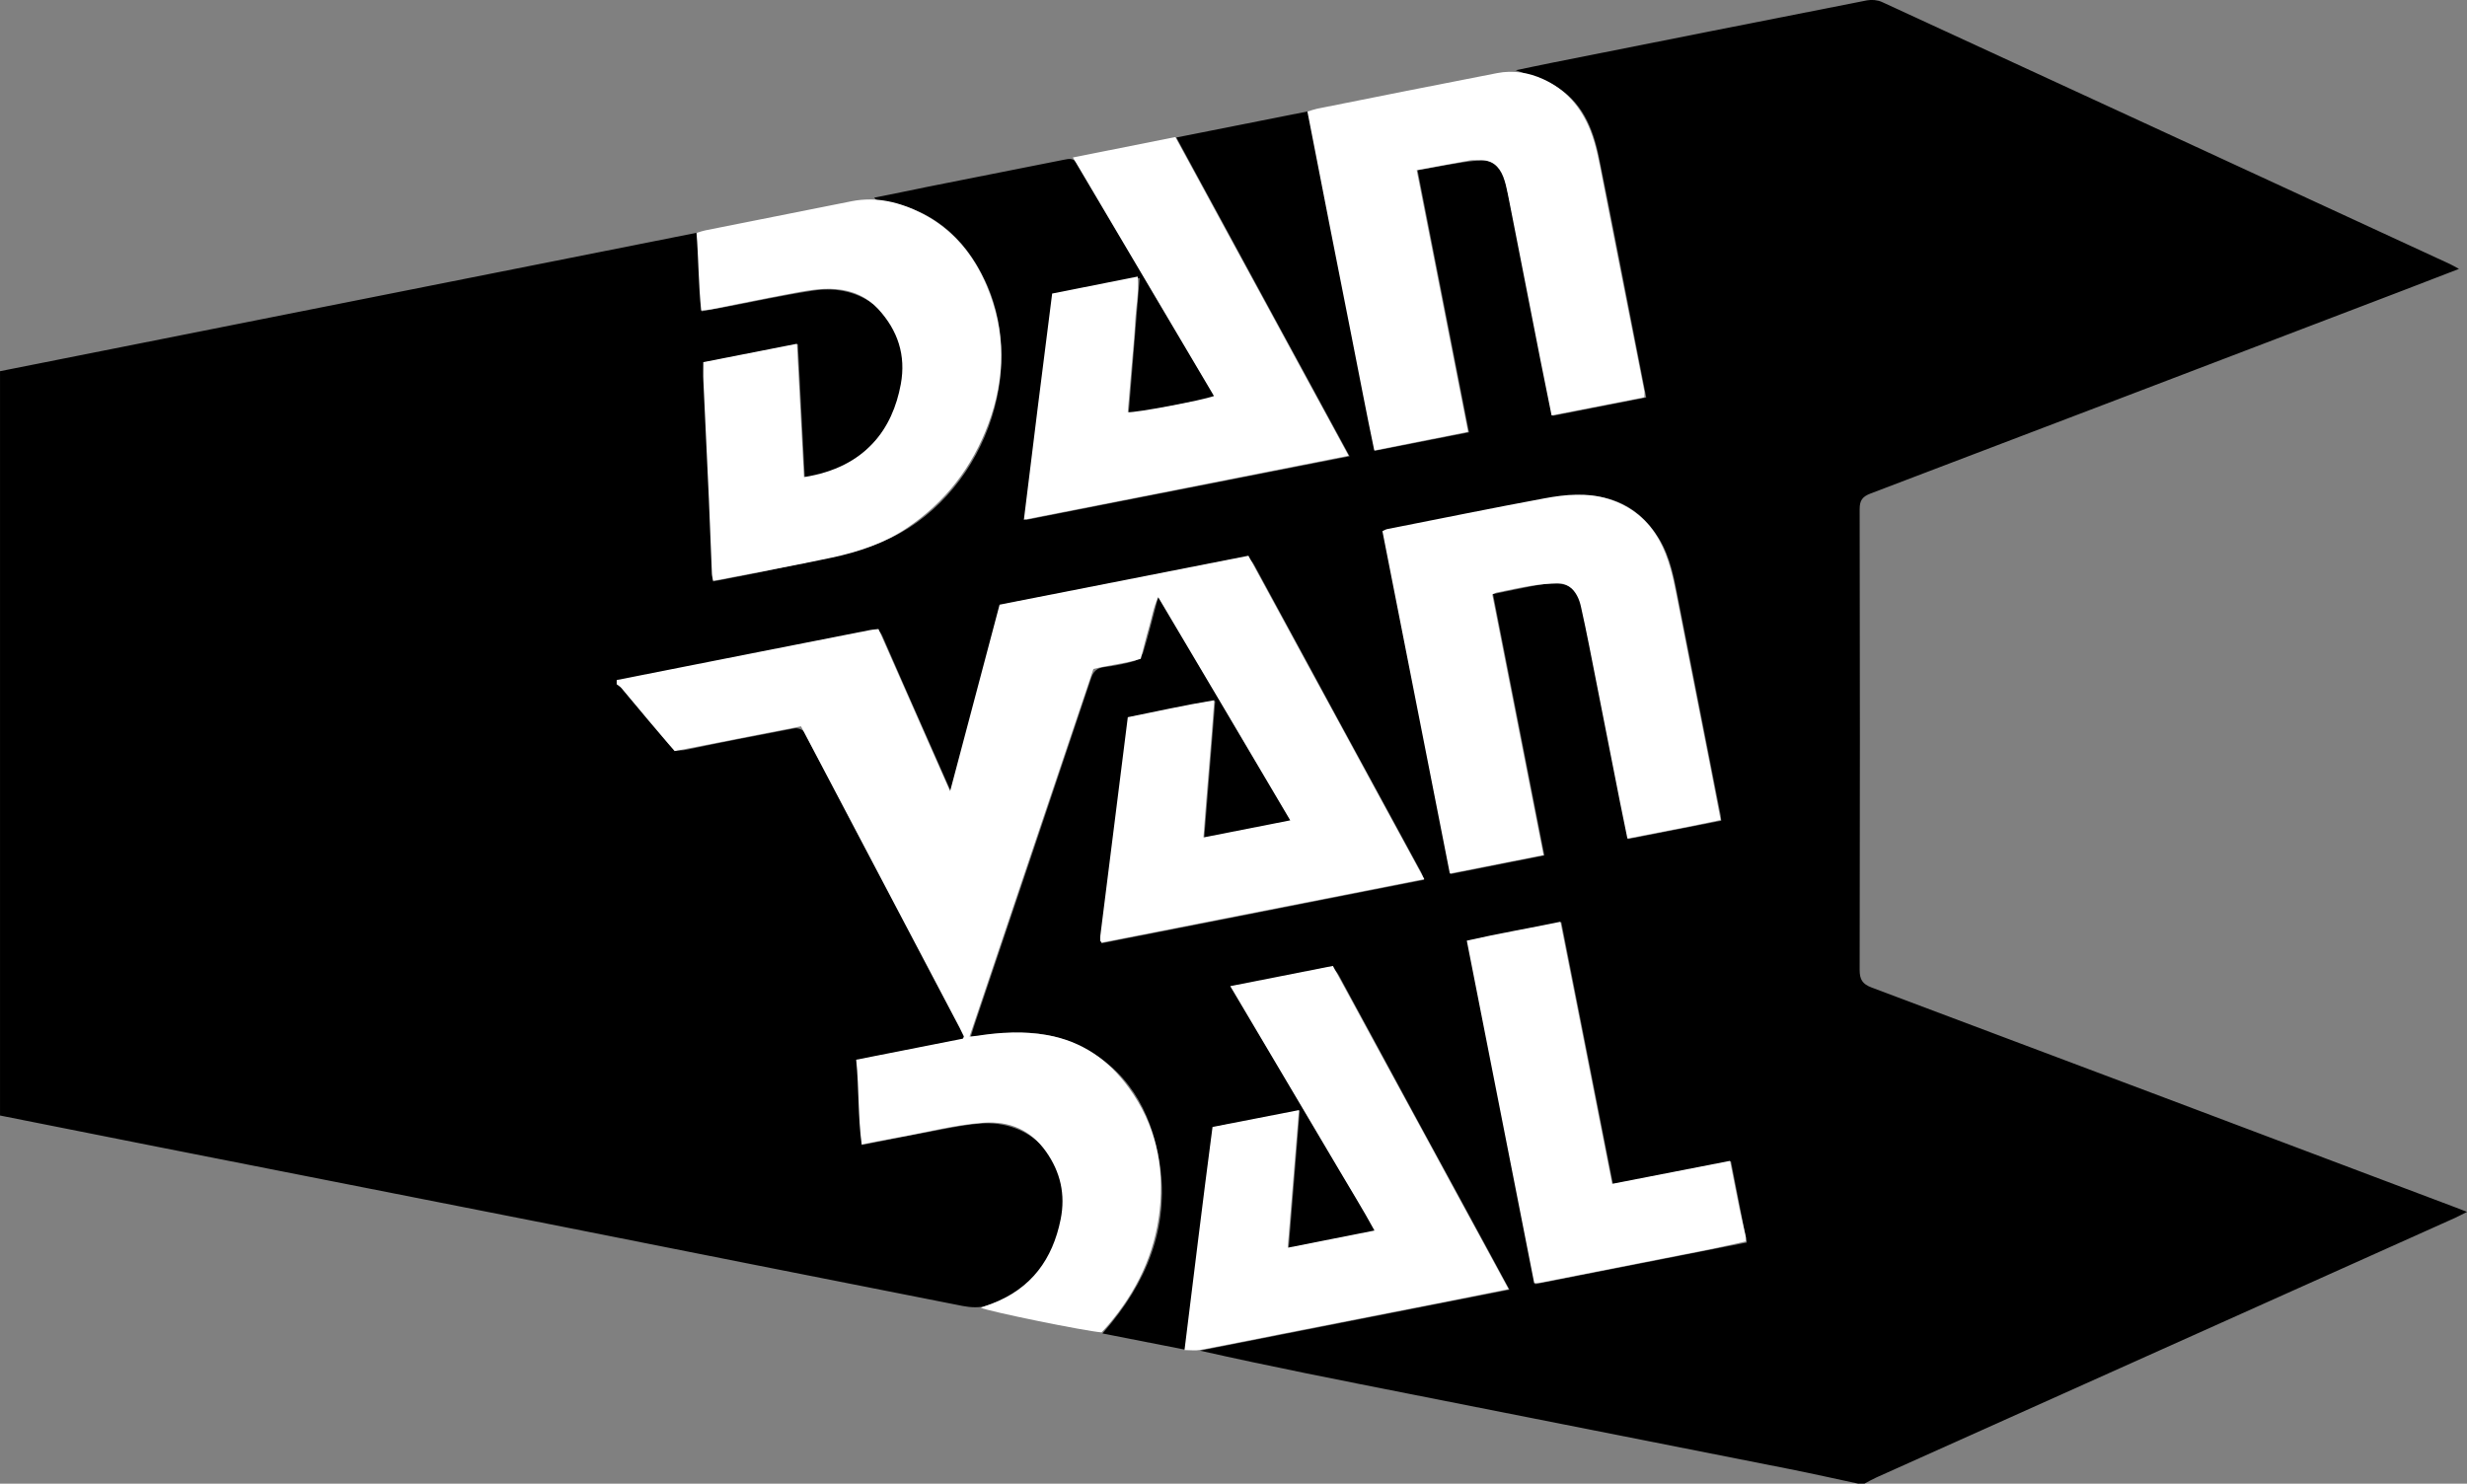 <?xml version="1.0" encoding="utf-8"?>
<!-- Generator: Adobe Illustrator 26.4.0, SVG Export Plug-In . SVG Version: 6.00 Build 0)  -->
<svg version="1.1" id="Layer_1" xmlns="http://www.w3.org/2000/svg" xmlns:xlink="http://www.w3.org/1999/xlink" x="0px" y="0px"
	 viewBox="0 0 1173.24 705.65" style="enable-background:new 0 0 1173.24 705.65;" xml:space="preserve">
<rect x="0" y="0" width="1173.24" height="705.65" fill="#808080" stroke="none"/>
<style type="text/css">
	.st0{fill:#FFFFFF;}
</style>
<g>
	<path d="M883.69,705.65c-11-2.35-21.98-4.82-33.01-7.01c-60.01-11.91-120.03-23.76-180.05-35.61
		c-33.26-6.57-66.53-13.09-99.94-20.63c48.84-9.62,97.67-19.24,147.16-28.99c-3.81-7.06-7.4-13.74-11.03-20.41
		c-23.3-42.86-46.66-85.68-69.83-128.61c-2-3.71-3.86-4.74-8.11-3.79c-14.1,3.12-28.33,5.69-43.38,8.64
		c23.02,38.91,45.69,77.22,68.75,116.2c-13.93,2.76-27.23,5.4-41.39,8.2c1.76-21.88,3.48-43.29,5.26-65.46
		c-4.32,0.88-7.84,1.63-11.37,2.31c-8.01,1.54-16,3.25-24.05,4.49c-4.22,0.65-6,2.27-6.52,6.78c-2.98,25.81-6.34,51.58-9.58,77.36
		c-0.93,7.4-1.89,14.8-2.92,22.82c-13.12-2.57-25.78-5.06-39.37-7.72c1.63-1.94,2.97-3.47,4.25-5.05
		c19.31-23.75,28.32-50.54,22.05-81c-5.01-24.36-17.97-43.27-41.94-52.79c-13.39-5.32-27.4-4.85-41.41-2.88
		c-1.62,0.23-3.23,0.5-5.69,0.88c0.69-2.21,1.17-3.86,1.72-5.49c18.56-55.09,37.16-110.16,55.61-165.28
		c1.12-3.34,2.76-4.84,6.17-5.3c4.78-0.64,9.58-1.47,14.19-2.84c1.78-0.53,3.88-2.5,4.41-4.25c2.57-8.38,4.65-16.91,7.21-26.54
		c21.37,36.1,42.12,71.13,63.17,106.7c-14.02,2.77-27.38,5.4-41.35,8.16c1.74-21.75,3.46-43.09,5.22-65.05
		c-1.99,0.22-3.57,0.28-5.09,0.58c-10.78,2.11-21.57,4.15-32.29,6.54c-1.59,0.35-3.84,2.29-4.02,3.72
		c-4.44,33.85-8.65,67.73-12.87,101.61c-0.1,0.77,0.1,1.58,0.2,2.72c51.2-10.08,102.1-20.09,153.48-30.21
		c-0.61-1.48-0.97-2.68-1.56-3.76c-26.4-48.57-52.86-97.1-79.16-145.72c-1.81-3.34-3.45-4.32-7.31-3.55
		c-36.26,7.29-72.56,14.39-108.88,21.37c-3.71,0.71-5.12,2.41-6.03,5.93c-6.72,25.96-13.67,51.85-20.56,77.76
		c-0.42,1.56-0.93,3.1-1.72,5.73c-4.42-9.99-8.44-19.07-12.45-28.16c-6.65-15.08-13.35-30.14-19.9-45.27
		c-1.09-2.51-2.18-3.58-5.18-2.98c-39.54,7.9-79.1,15.66-118.65,23.47c-0.64,0.13-1.26,0.38-2.64,0.81c1.84,2.3,3.39,4.34,5.05,6.3
		c6.44,7.65,13.07,15.14,19.28,22.97c2.5,3.15,4.86,4.09,8.83,3.25c17.09-3.61,34.25-6.95,51.42-10.17
		c1.43-0.27,4.03,0.61,4.62,1.73c25.58,48.24,50.99,96.58,76.91,145.81c-17.31,3.43-34.16,6.76-51.64,10.23
		c0.68,13.36,1.36,26.57,2.07,40.39c12.92-2.53,25.27-5.02,37.67-7.34c6.21-1.16,12.46-2.4,18.75-2.88
		c23.39-1.8,40.97,15.95,39.4,39.49c-1.53,22.87-14.74,40.36-36.25,47.13c-3.57,1.12-7.9,0.88-11.66,0.14
		c-65.91-12.95-131.79-26.12-197.68-39.17c-61.64-12.2-123.3-24.3-184.94-36.47c-24.95-4.93-49.89-9.92-75.11-14.93
		c0-117.88,0-235.63,0-354.01c110.19-21.9,220.54-43.83,331.59-65.89c0.68,12.43,1.35,24.6,2.06,37.41
		c3.65-0.65,6.86-1.19,10.06-1.8c14.4-2.71,28.73-5.88,43.21-8.06c23.38-3.52,41.55,11.7,42.68,35.1
		c1.28,26.61-19.69,50.9-46.89,53.77c-1.08-20.9-2.16-41.77-3.27-63.37c-15.07,2.95-29.68,5.8-44.86,8.77
		c1.52,34.67,3.02,69.02,4.56,104.07c10.11-2,19.74-3.7,29.27-5.84c15.57-3.5,31.56-5.92,46.53-11.2
		c49.06-17.31,75.28-79.2,53.72-125.57c-10.07-21.67-26.57-35.51-50.96-38.61c-0.62-0.08-1.22-0.29-1.94-1.32
		c4.21-0.85,8.43-1.69,12.64-2.54c4.24-0.86,8.48-1.77,12.72-2.62c21.56-4.29,43.12-8.56,64.68-12.84c2.63-0.52,4.83-1.09,6.72,2.13
		c21.32,36.34,42.82,72.58,64.25,108.85c0.25,0.42,0.36,0.91,0.81,2.1c-13.46,2.65-26.76,5.27-40.86,8.05
		c1.76-21.78,3.49-43.08,5.25-64.81c-1.24,0-2.17-0.15-3.05,0.02c-11.6,2.26-23.21,4.47-34.76,6.98c-1.43,0.31-3.44,2.16-3.61,3.5
		c-4.45,34.19-8.7,68.4-12.97,102.62c-0.04,0.31,0.1,0.64,0.3,1.85c51.14-10.06,102.24-20.11,153.94-30.28
		c-27.58-50.76-54.8-100.85-82.39-151.62c21.2-4.21,41.68-8.28,62.63-12.44c10.61,53.89,21.13,107.3,31.8,161.46
		c14.88-2.92,29.48-5.79,44.74-8.78c-8.14-41.52-16.22-82.72-24.44-124.63c9.73-1.65,18.84-3.69,28.06-4.6
		c8.09-0.8,11.99,2.37,13.83,10.58c3.21,14.3,6,28.69,8.85,43.07c4.13,20.75,8.16,41.52,12.24,62.27c0.32,1.61,0.76,3.2,1.29,5.45
		c14.79-2.9,29.39-5.77,44.46-8.72c-2.29-11.74-4.47-22.99-6.68-34.24c-5.24-26.65-10.35-53.32-15.79-79.93
		c-2.87-14.08-8.23-27.03-21.59-34.41c-5.7-3.15-12.2-4.84-17.99-7.06c5.24-1.09,11.38-2.41,17.55-3.64
		c49.81-9.91,99.63-19.82,149.47-29.6c2.26-0.44,5.07-0.17,7.15,0.78c90.09,41.48,180.12,83.07,270.16,124.66
		c1.16,0.54,2.26,1.21,4.24,2.28c-9.57,3.69-18.31,7.09-27.07,10.43c-84.24,32.17-168.48,64.35-252.77,96.4
		c-3.85,1.46-5.19,3.26-5.18,7.47c0.15,73,0.15,146,0,219c-0.01,4.68,1.26,6.83,5.8,8.53c92.68,34.77,185.29,69.74,277.91,104.67
		c1.4,0.53,2.78,1.08,5.15,2c-2.38,1.19-4.03,2.1-5.74,2.87c-91.7,41.14-183.4,82.27-275.1,123.41c-1.95,0.87-3.8,1.96-5.7,2.95
		C885.69,705.65,884.69,705.65,883.69,705.65z M818.58,390.37c-0.13-1.28-0.15-1.94-0.27-2.58c-6.61-33.66-13.24-67.32-19.86-100.98
		c-2.09-10.62-3.76-21.41-9.59-30.82c-10.86-17.53-27.4-22.8-46.61-19.58c-27.59,4.62-55,10.31-82.49,15.58
		c-0.59,0.11-1.11,0.6-1.87,1.04c10.68,54.25,21.33,108.37,32.03,162.68c15.33-3.04,29.79-5.91,44.55-8.85
		c-8.21-41.76-16.29-82.91-24.42-124.29c6.68-1.37,12.53-2.61,18.39-3.75c2.61-0.51,5.25-0.98,7.89-1.2
		c9.68-0.81,14.04,2.1,16.05,11.66c4.61,22.01,8.91,44.08,13.31,66.13c2.86,14.35,5.68,28.71,8.62,43.64
		C789.2,396.14,803.67,393.3,818.58,390.37z M767.1,563.27c-8.25-41.87-16.37-83.07-24.56-124.64c-15.19,3-29.77,5.88-44.6,8.81
		c10.8,54.88,21.43,108.9,32.15,163.34c33.8-6.65,67.06-13.2,100.66-19.81c-2.54-13-4.98-25.51-7.55-38.64
		C804.48,555.98,786.1,559.57,767.1,563.27z"/>
</g>
<g>
	<path class="st0" d="M293.29,323.44c22.69-4.48,45.39-8.97,68.08-13.45c17.47-3.45,34.94-6.89,52.42-10.32
		c1.13-0.22,2.29-0.29,3.99-0.49c11.18,25.33,22.37,50.67,34.06,77.16c8.01-30.2,15.7-59.21,23.53-88.74
		c39.22-7.72,78.52-15.45,118.34-23.28c27.81,51.14,55.59,102.23,83.63,153.8c-51.49,10.13-102.48,20.17-153.35,30.19
		c-0.28-0.26-0.41-0.36-0.51-0.49c-0.1-0.12-0.23-0.27-0.23-0.4c-0.01-0.83-0.06-1.67,0.05-2.49c4.33-34.48,8.67-68.96,13.05-103.82
		c13.56-2.73,26.92-5.73,41.12-8.06c-1.53,22.02-3.58,43.44-5.14,65.25c13.9-2.74,27.24-5.37,41.28-8.13
		c-20.91-35.51-41.67-70.49-62.81-106.15c-2.29,4.96-3.02,9.78-4.36,14.38c-1.4,4.79-2.55,9.65-3.93,14.94
		c-7.12,2.25-14.76,2.9-22.51,4.83c-19.56,58.04-39.15,116.19-58.92,174.86c1.53-0.17,2.6-0.24,3.66-0.4
		c11.07-1.74,22.13-2.28,33.26-0.32c16.52,2.89,29.21,11.77,38.86,25.05c12.61,17.35,16.95,36.93,14.67,58.13
		c-2.25,20.9-11,38.87-24.48,54.73c-1.07,1.26-2.24,2.44-3.19,3.48c-7.65-0.56-54.17-10.04-57.45-11.74
		c2.02-0.73,3.85-1.35,5.65-2.05c18.42-7.16,28.54-20.96,32.36-40c2.37-11.82-0.11-22.5-6.96-32.19
		c-7.23-10.23-17.24-14.61-29.76-13.72c-13.68,0.97-26.89,4.53-40.31,6.92c-5.72,1.02-11.42,2.19-17.6,3.38
		c-1.81-13.42-1.22-26.81-2.61-40.28c17.36-3.42,34.14-6.73,50.7-10c0.24-0.43,0.34-0.56,0.39-0.71c0.05-0.14,0.14-0.34,0.08-0.45
		c-0.64-1.35-1.28-2.71-1.97-4.03c-25.1-47.7-50.2-95.4-75.45-143.38c-20,3.92-39.85,7.81-60.09,11.77
		c-3.99-4.67-8.11-9.43-12.16-14.25c-4.4-5.22-8.73-10.5-13.14-15.71c-0.61-0.72-1.5-1.21-2.26-1.81
		C293.29,324.78,293.29,324.11,293.29,323.44z"/>
	<path class="st0" d="M830.29,590.44c-5.83,1.28-11.64,2.65-17.5,3.82c-26.74,5.3-53.49,10.55-80.24,15.8
		c-0.79,0.16-1.62,0.15-2.92,0.25c-10.67-54.2-21.31-108.28-32.06-162.91c14.71-3.36,29.38-5.86,44.52-8.99
		c8.31,41.51,16.31,82.83,24.63,124.64c18.74-3.65,37.22-7.26,56.04-10.92c1.57,7.92,3.01,15.38,4.54,22.82
		c0.93,4.51,1.99,8.99,2.99,13.49C830.29,589.11,830.29,589.78,830.29,590.44z"/>
	<path class="st0" d="M734.06,406.68c-14.83,2.93-29.42,5.81-44.56,8.8c-10.7-54.38-21.35-108.47-32.06-162.85
		c0.84-0.37,1.52-0.83,2.27-0.98c24.97-4.93,49.92-10.01,74.94-14.66c9.97-1.85,20.15-2.78,30.14,0.3
		c10.83,3.34,19.06,9.95,24.5,19.96c4.27,7.86,6.22,16.43,7.92,25.11c5.2,26.6,10.47,53.18,15.7,79.77
		c1.79,9.12,3.52,18.25,5.38,27.87c-14.68,3.18-29.29,5.87-44.34,8.84c-1.24-6.09-2.43-11.73-3.54-17.39
		c-4.9-24.81-9.76-49.63-14.67-74.43c-1.23-6.2-2.52-12.38-3.9-18.54c-0.39-1.77-0.99-3.55-1.84-5.15
		c-1.93-3.62-4.94-5.99-9.16-5.89c-4.13,0.1-8.29,0.48-12.37,1.12c-5.58,0.88-11.1,2.12-16.64,3.25c-0.62,0.13-1.2,0.49-2.15,0.89
		C717.79,323.92,725.88,365.05,734.06,406.68z"/>
	<path class="st0" d="M334.47,172.25c14.8-2.91,29.43-5.78,44.54-8.75c1.12,21.37,2.23,42.37,3.33,63.42
		c29.53-4.65,42.15-23.06,46.05-44.17c2.55-13.81-1.44-25.68-10.8-35.82c-5.29-5.72-12.04-8.72-19.83-9.4
		c-7.9-0.68-15.57,0.98-23.23,2.41c-12.1,2.26-24.15,4.79-36.23,7.17c-1.44,0.28-2.92,0.36-4.84,0.59
		c-1.3-12.43-1.23-24.66-2.22-36.95c1.73-0.49,2.96-0.94,4.23-1.19c23.15-4.62,46.3-9.21,69.45-13.83
		c12.01-2.39,23.23,0.45,33.74,5.87c14.49,7.47,24.34,19.45,30.63,34.34c9.19,21.77,8.88,43.81,0.75,65.72
		c-7.62,20.54-20.48,37.24-38.76,49.5c-10.8,7.24-22.97,11.35-35.55,14.03c-18.05,3.83-36.21,7.14-54.32,10.66
		c-0.63,0.12-1.28,0.18-2.3,0.32c-0.21-1.23-0.52-2.29-0.56-3.36c-0.5-11.97-0.92-23.94-1.45-35.91
		c-0.83-18.61-1.75-37.23-2.6-55.84C334.36,178.41,334.47,175.75,334.47,172.25z"/>
	<path class="st0" d="M673.74,80.93c8.2,41.75,16.27,82.81,24.45,124.44c-14.8,2.95-29.42,5.86-44.62,8.89
		c-3.79-17.99-7.16-35.92-10.71-53.8c-3.53-17.79-7.05-35.58-10.54-53.38c-3.52-17.93-7.01-35.88-10.55-54.01
		c1.83-0.55,3.21-1.08,4.65-1.37c28.53-5.68,57.05-11.42,85.62-16.94c7.52-1.45,14.93-0.3,21.94,2.92
		c10.87,4.99,18.03,13.35,22.38,24.37c2.96,7.49,4.25,15.38,5.79,23.21c5.55,28.08,11.07,56.17,16.6,84.25
		c1.09,5.55,2.22,11.09,3.28,16.65c0.15,0.78,0.02,1.62,0.02,2.78c-14.66,2.87-29.27,5.73-44.16,8.64
		c-1.85-9.16-3.62-17.77-5.32-26.4c-5.16-26.29-10.28-52.59-15.47-78.87c-0.55-2.77-1.17-5.56-2.18-8.18
		c-1.97-5.11-5.53-8.24-11.38-7.96c-1.5,0.07-3.03-0.14-4.49,0.12C690.86,77.74,682.71,79.28,673.74,80.93z"/>
	<path class="st0" d="M617.75,527.99c-1.82,22.35-3.56,43.65-5.34,65.45c13.92-2.76,27.25-5.4,41.25-8.17
		c-5.5-10.13-11.35-19.49-16.93-29.01c-5.73-9.76-11.52-19.48-17.29-29.22c-5.68-9.6-11.37-19.19-17.05-28.79
		c-5.66-9.56-11.33-19.13-17.31-29.22c16.5-3.25,32.42-6.39,48.81-9.62c27.81,51.15,55.58,102.23,83.57,153.73
		c-9,1.8-17.45,3.52-25.91,5.18c-28.04,5.52-56.09,11.01-84.13,16.53c-12.22,2.41-24.43,4.91-36.67,7.21
		c-2.21,0.42-4.56,0.06-7.43,0.06c4.42-35.52,8.65-70.74,13.33-106.11C590.25,533.36,603.54,530.76,617.75,527.99z"/>
	<path class="st0" d="M500.38,139.62c13.82-2.74,27.01-5.36,40.68-8.08c0.7,7.37-0.83,14.35-1.18,21.37
		c-0.37,7.3-1.13,14.59-1.74,21.88c-0.59,7.09-1.2,14.19-1.8,21.28c4.04,0.24,34.52-5.48,41.01-7.7
		c-22.3-37.7-44.55-75.31-67.12-113.47c16.48-3.28,32.48-6.47,48.74-9.71c27.46,50.51,54.76,100.73,82.39,151.55
		C589.85,227,538.75,237,486.93,247.2C491.36,211.05,495.77,175.49,500.38,139.62z"/>
</g>
</svg>

